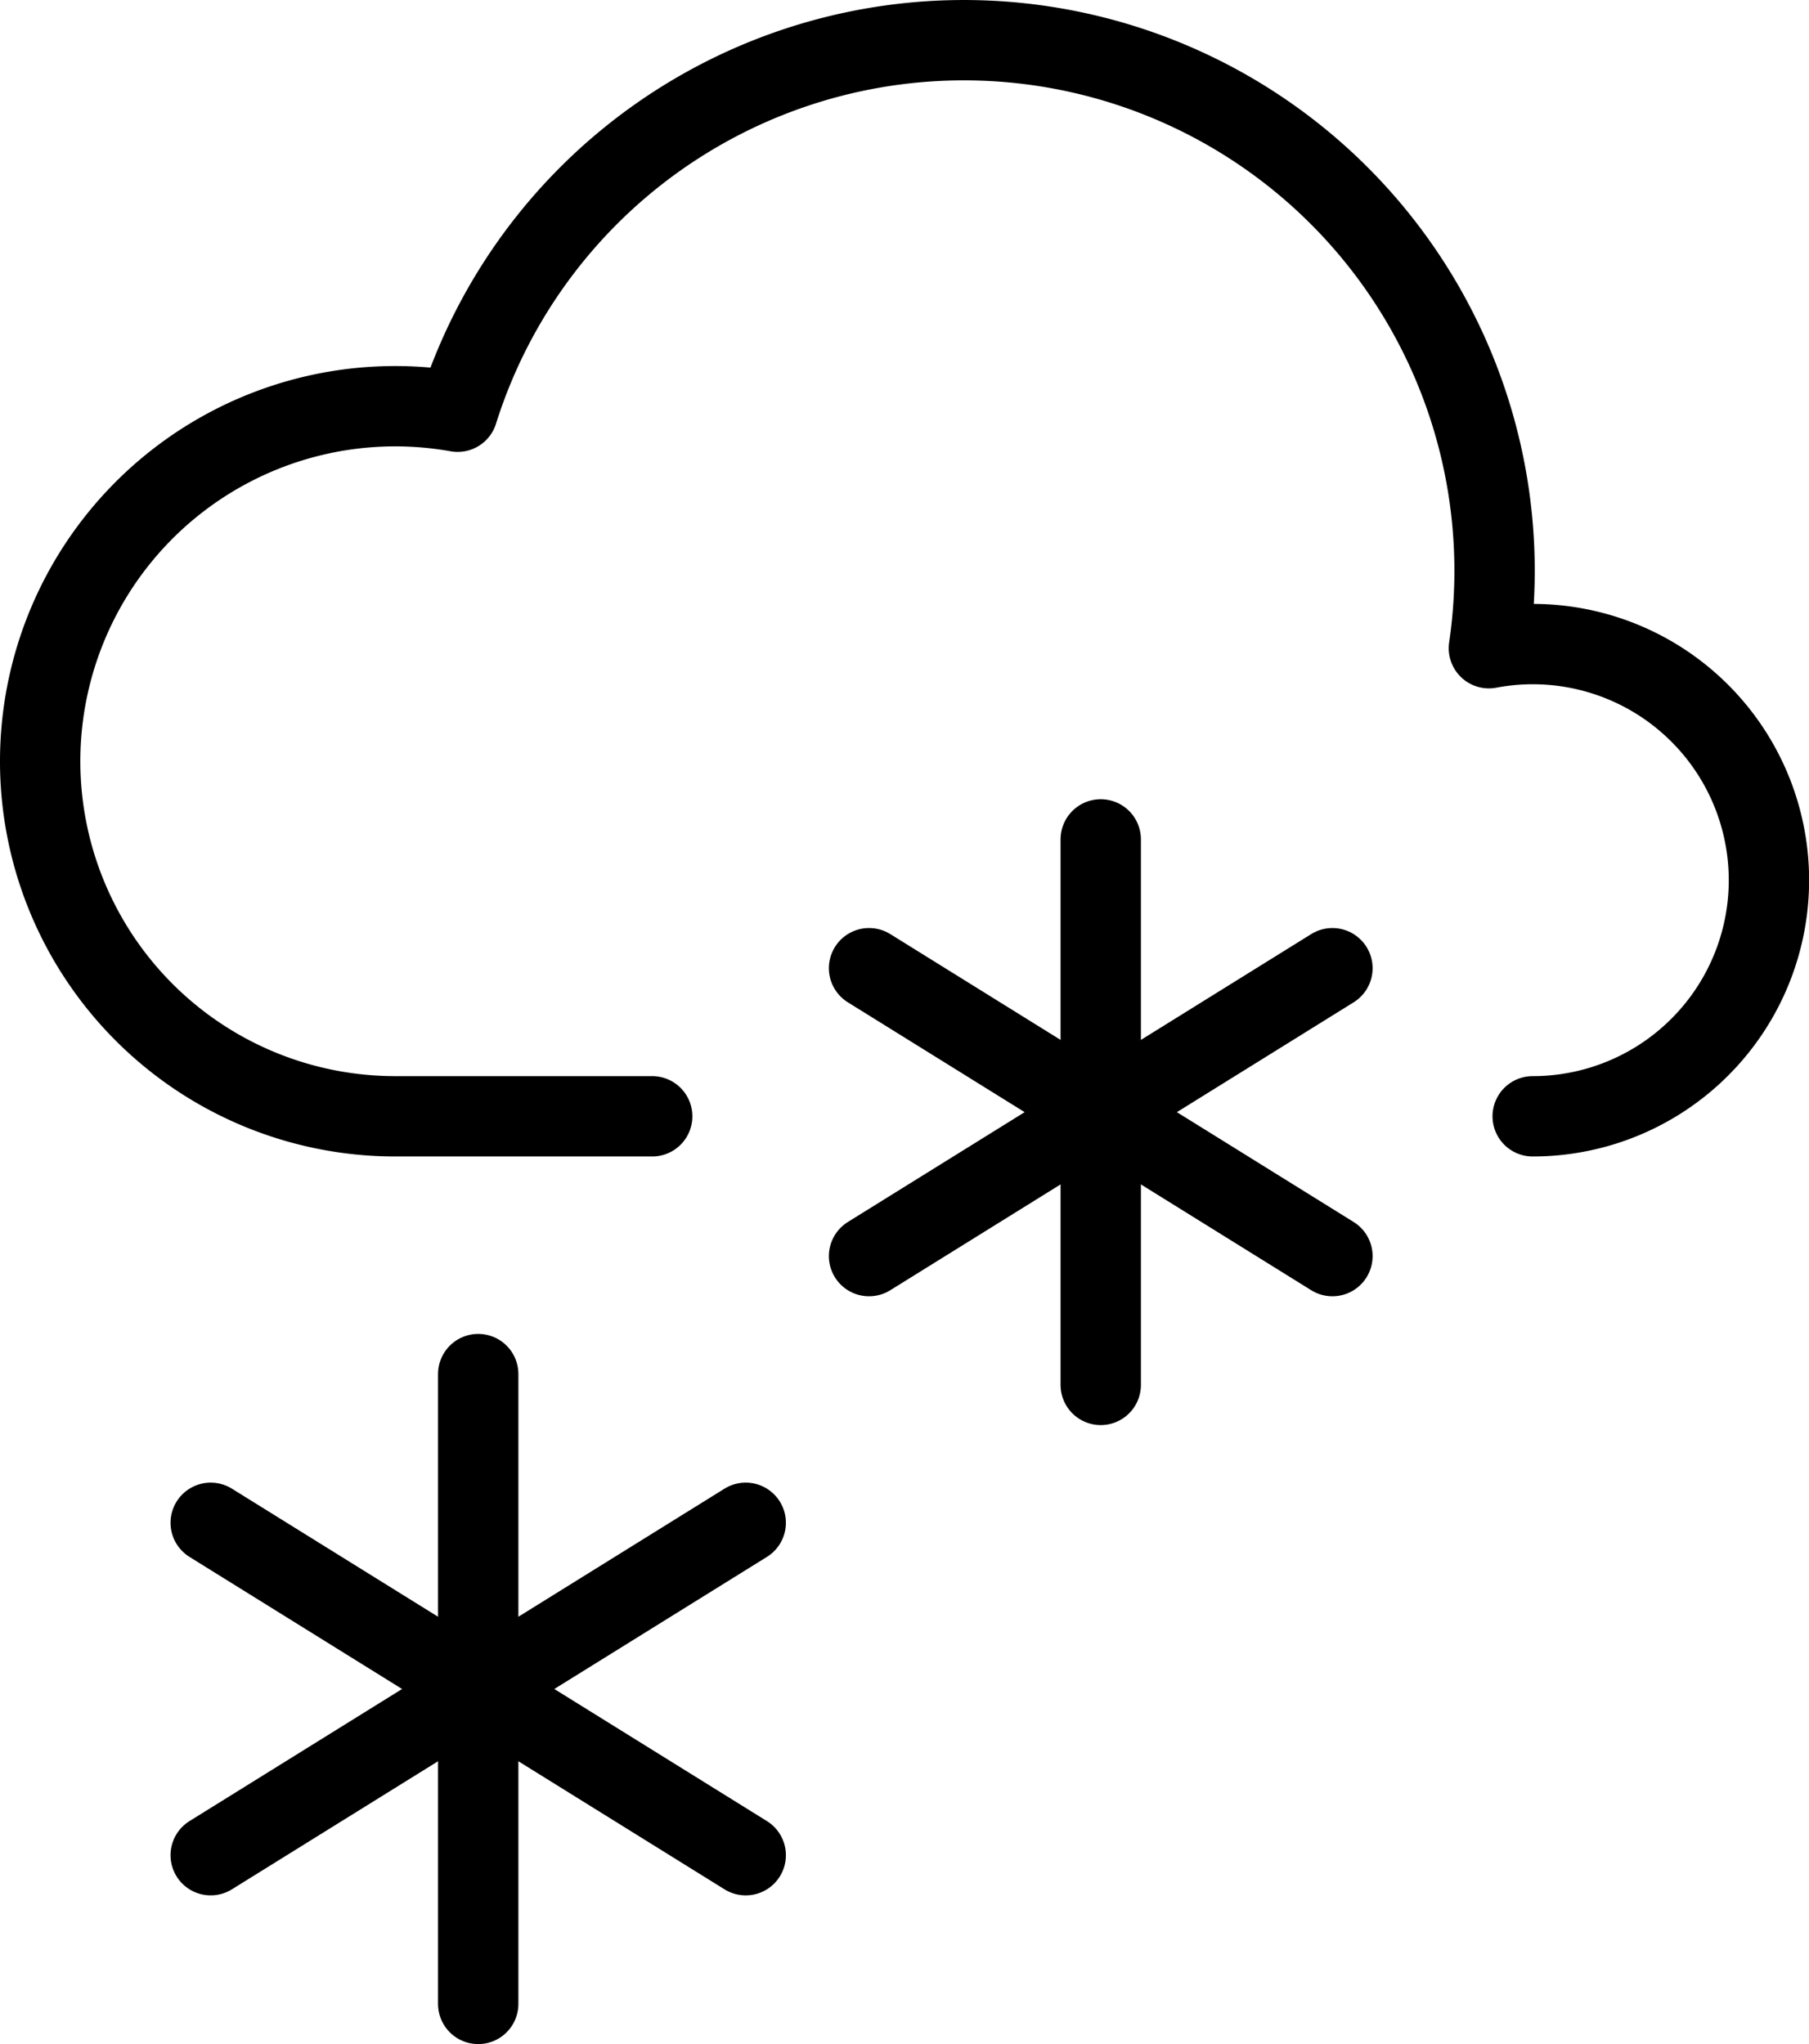<svg xmlns="http://www.w3.org/2000/svg" viewBox="0 0 227.482 257.065">
  <g id="Group_63" data-name="Group 63" transform="translate(-1633.534 4671.158)">
    <g id="Group_35" data-name="Group 35" transform="translate(-48.737 -1357)">
      <line id="Line_94" data-name="Line 94" y2="79.208" transform="translate(1742.406 -3141.353)" fill="none" stroke="#000" stroke-linecap="round" stroke-linejoin="round" stroke-width="10.104"/>
      <line id="Line_95" data-name="Line 95" x2="67.278" y2="41.806" transform="translate(1708.767 -3122.651)" fill="none" stroke="#000" stroke-linecap="round" stroke-linejoin="round" stroke-width="10.104"/>
      <line id="Line_96" data-name="Line 96" y1="41.806" x2="67.278" transform="translate(1708.767 -3122.652)" fill="none" stroke="#000" stroke-linecap="round" stroke-linejoin="round" stroke-width="10.104"/>
    </g>
    <line id="Line_97" data-name="Line 97" y2="68.604" transform="translate(1771.952 -4565.595)" fill="none" stroke="#000" stroke-linecap="round" stroke-linejoin="round" stroke-width="10.104"/>
    <line id="Line_98" data-name="Line 98" x2="58.27" y2="36.208" transform="translate(1742.817 -4549.397)" fill="none" stroke="#000" stroke-linecap="round" stroke-linejoin="round" stroke-width="10.104"/>
    <line id="Line_99" data-name="Line 99" y1="36.208" x2="58.27" transform="translate(1742.817 -4549.396)" fill="none" stroke="#000" stroke-linecap="round" stroke-linejoin="round" stroke-width="10.104"/>
    <path id="Path_27" data-name="Path 27" d="M3337.056,590.344a29.693,29.693,0,1,0-5.507-58.868,66.731,66.731,0,0,0-129.679-29.739,44.651,44.651,0,1,0-7.844,88.607h32.307" transform="translate(-1510.786 -5121.115)" fill="none" stroke="#000" stroke-linecap="round" stroke-linejoin="round" stroke-width="10.104"/>
  </g>
</svg>
